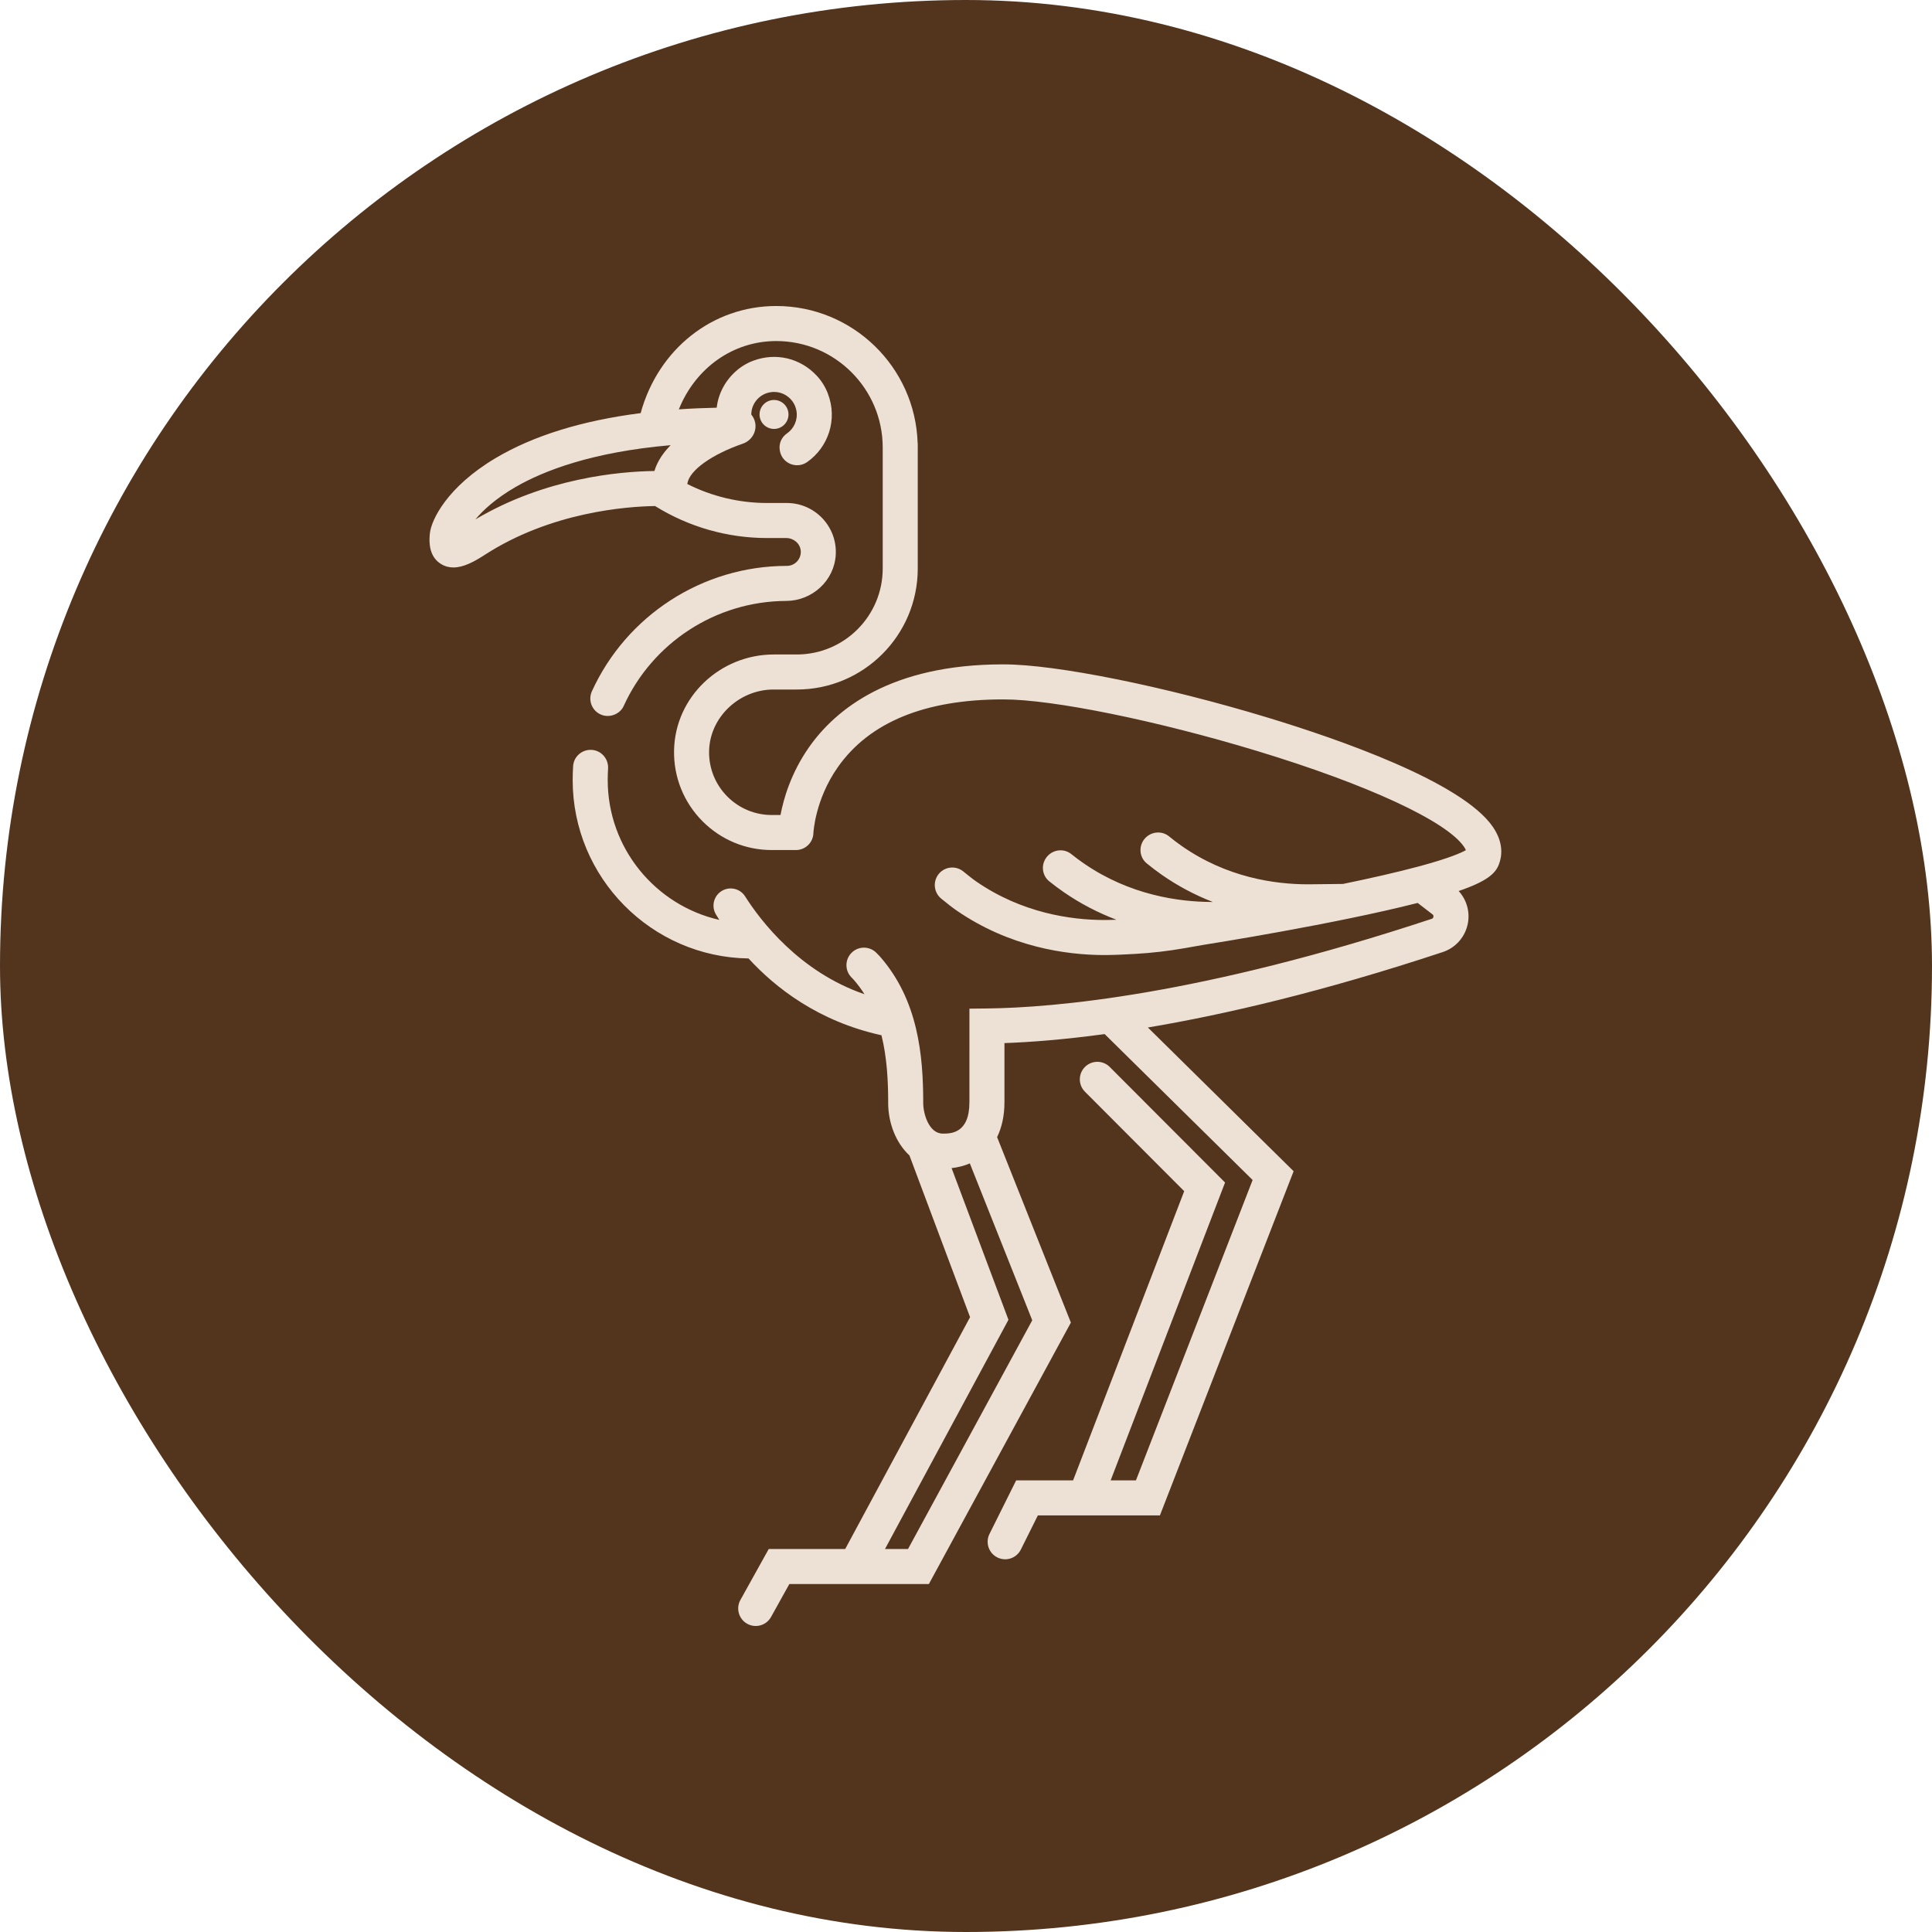 <!DOCTYPE svg PUBLIC "-//W3C//DTD SVG 1.1//EN" "http://www.w3.org/Graphics/SVG/1.1/DTD/svg11.dtd">
<!-- Uploaded to: SVG Repo, www.svgrepo.com, Transformed by: SVG Repo Mixer Tools -->
<svg fill="#EDE0D4" width="800px" height="800px" viewBox="-102.4 -102.4 716.80 716.80" enable-background="new 0 0 512 512" id="egret" version="1.1" xml:space="preserve" xmlns="http://www.w3.org/2000/svg" xmlns:xlink="http://www.w3.org/1999/xlink">
<g id="SVGRepo_bgCarrier" stroke-width="0">
<rect x="-102.4" y="-102.4" width="716.80" height="716.80" rx="358.4" fill="#53351e" strokewidth="0"/>
</g>
<g id="SVGRepo_tracerCarrier" stroke-linecap="round" stroke-linejoin="round"/>
<g id="SVGRepo_iconCarrier"> <g> <circle cx="184.772" cy="51.365" r="5.371"/> <path d="M367.914,163.831c-38.282-11.622-78.542-19.738-97.905-19.738h-0.34c-41.613,0-62.064,16.701-71.892,30.712 c-6.703,9.556-9.464,19.133-10.599,25.178h-3.22c-6.213,0-12.062-2.422-16.459-6.812c-4.385-4.392-6.806-10.217-6.82-16.409 c-0.031-12.839,11.051-23.338,23.89-23.338h8.641c24.792,0,44.89-20.098,44.89-44.89v-46.55h-0.043 c-0.867-28.185-24.054-50.85-52.449-50.85c-23.764,0-43.848,16.112-50.316,39.739c-21.788,2.79-39.85,8.376-53.896,16.735 c-17.901,10.655-23.717,22.813-24.29,27.752c-0.643,5.528,0.73,9.386,4.082,11.467c1.482,0.92,3.034,1.311,4.63,1.311 c3.749,0,7.732-2.154,11.58-4.647c24.623-15.955,52.75-17.984,63.242-18.142c12.511,7.767,26.85,11.872,41.611,11.872h7.057 c2.696,0,5.109,1.966,5.371,4.65c0.301,3.08-2.122,5.682-5.141,5.682c-31.295,0-59.531,18.424-72.333,46.51 c-1.58,3.466,0.144,7.543,3.736,8.808l0.05,0.018c3.035,1.069,6.675-0.422,8.005-3.352c10.655-23.462,34.181-38.883,60.287-38.983 c9.644-0.037,17.862-7.515,18.393-17.145c0.577-10.478-7.782-19.188-18.138-19.188h-7.287c-10.371,0-20.494-2.424-29.669-7.054 c0.021-0.1,0.049-0.197,0.066-0.298c0.839-4.814,9.087-10.703,20.527-14.654c3.238-1.119,5.188-4.319,4.637-7.609 c-0.203-1.213-0.728-2.304-1.478-3.207c0.01-1.742,0.55-3.434,1.589-4.875c1.319-1.829,3.272-3.035,5.499-3.396 c2.227-0.362,4.461,0.167,6.29,1.487c1.829,1.319,3.035,3.272,3.396,5.498c0.538,3.325-0.952,6.519-3.558,8.313 c-2.001,1.377-3.04,3.773-2.652,6.171l0.026,0.162c0.773,4.773,6.247,7.021,10.178,4.248c7.671-5.409,11.439-15.633,7.594-25.526 c-0.92-2.366-2.282-4.555-4.006-6.418c-6.109-6.603-15.177-8.767-23.601-5.641c-2.374,0.881-4.575,2.21-6.463,3.898 c-4.104,3.669-6.523,8.456-7.138,13.539c-4.815,0.099-9.491,0.306-14.029,0.619c6.122-15.272,20.017-25.344,36.147-25.344 c21.775,0,39.491,17.712,39.491,39.482h0.001v44.917c0,17.612-14.277,31.89-31.89,31.89h-8.524 c-19.881,0-36.618,15.688-36.999,35.564c-0.19,9.948,3.596,19.339,10.621,26.375c6.86,6.848,15.97,10.62,25.651,10.62h8.931 c3.517,0,6.395-2.796,6.497-6.311l0,0c0.004-0.12,0.587-12.361,9.033-24.401c11.719-16.707,32.326-25.178,61.249-25.178h0.34 c18.228,0,56.935,7.886,94.129,19.177c40.763,12.375,70.119,25.968,76.613,35.474c0.344,0.502,0.575,0.945,0.705,1.286 c-1.646,0.938-6.109,2.973-17.492,6.035c-8.25,2.215-18.115,4.435-28.104,6.493c-2.465,0.03-12.009,0.129-12.608,0.134 c-0.14,0-0.277,0.001-0.418,0.001c-12.19,0-30.066-2.5-46.814-14.233c-1.587-1.107-3.148-2.291-4.673-3.543 c-2.612-2.147-6.457-1.863-8.798,0.578l0,0c-2.587,2.697-2.388,7.053,0.497,9.427c1.803,1.483,3.648,2.885,5.526,4.194 c5.895,4.129,12.263,7.511,18.991,10.123c-0.12,0.001-0.246,0.003-0.36,0.003c-0.039,0-0.078,0.001-0.114,0 c-12.191-0.039-30.297-2.544-47.326-14.267c-1.594-1.092-3.163-2.26-4.695-3.494c-2.624-2.113-6.45-1.79-8.755,0.667l-0.021,0.023 c-2.554,2.723-2.309,7.072,0.599,9.415c1.799,1.45,3.643,2.822,5.514,4.104c6.022,4.146,12.531,7.535,19.405,10.15 c-1.419,0.053-2.663,0.085-3.675,0.092l-0.134,0.002c-0.29,0.008-0.571,0.009-0.837,0.007 c-12.199-0.043-30.311-2.552-47.329-14.271c-1.296-0.888-3.111-2.328-4.813-3.727c-2.681-2.204-6.617-1.912-8.935,0.671l0,0 c-2.477,2.761-2.156,7.031,0.711,9.385c1.977,1.622,4.123,3.323,5.676,4.387c19.74,13.594,40.611,16.507,54.667,16.556 c0.387,0,0.763,0,1.149-0.01c3.174-0.025,7.472-0.242,10.512-0.42c6.064-0.337,12.276-1.06,18.47-2.149l6.387-1.128 c2.769-0.436,49.152-7.781,79.915-15.631l5.495,4.236c0.112,0.087,0.455,0.351,0.358,0.917c-0.096,0.563-0.501,0.697-0.638,0.742 c-85.551,28.309-140.156,32.989-165.091,33.261l-6.427,0.07l-0.007,34.699c0,11.66-6.927,11.66-9.885,11.66 c-5.123,0-7.25-7.358-7.25-11.299c0-17.848-1.908-38.271-16.06-54.409l-1.271-1.312c-2.408-2.486-6.342-2.646-8.943-0.364l0,0 c-2.791,2.447-2.966,6.731-0.383,9.397l0.822,0.85c1.516,1.729,2.851,3.541,4.034,5.419c-24.138-8.278-38.59-27.313-44.286-36.301 c-1.716-2.708-5.186-3.696-8.083-2.326l0,0c-3.441,1.627-4.696,5.893-2.681,9.122c0.43,0.689,0.84,1.35,1.193,1.928 c-23.674-5.387-41.403-26.593-41.403-51.875c0-1.406,0.044-2.815,0.132-4.219c0.213-3.39-2.134-6.401-5.491-6.917l0,0 c-3.741-0.575-7.227,2.152-7.472,5.93c-0.112,1.733-0.169,3.472-0.169,5.207c0,36.189,29.188,65.672,65.257,66.187 c10.016,10.937,25.979,23.375,49.31,28.487c2.066,8.322,2.493,17.05,2.493,25.196c0,7.279,2.817,14.707,7.885,19.4l22.492,60.002 l-46.328,86.018h-11.57h-16.802l-10.505,18.898c-1.744,3.139-0.614,7.096,2.523,8.84l0,0c3.139,1.744,7.096,0.613,8.839-2.523 l6.789-12.215h9.155h19.334h23.278l52.689-97.01l-27.372-68.808c1.767-3.62,2.727-7.974,2.727-12.964l0.001-21.922 c9.436-0.336,21.831-1.258,37.18-3.342l54.895,54.139l-43.294,111.444h-9.386l42.453-110.511l-42.786-42.875 c-2.535-2.541-6.65-2.545-9.191-0.01l0,0c-2.541,2.536-2.545,6.651-0.01,9.192l36.827,36.905l-41.219,107.298h-21.127 l-9.898,19.876c-1.601,3.213-0.292,7.115,2.921,8.715l0,0c3.213,1.602,7.115,0.293,8.716-2.92l6.311-12.671h17.479h4.53h23.276 l49.608-127.7l-54.071-53.328c28.413-4.785,64.837-13.236,109.39-27.979c4.911-1.622,8.502-5.798,9.372-10.898 c0.733-4.297-0.579-8.61-3.457-11.755c10.406-3.572,13.587-6.445,14.891-9.782c1.224-3.133,1.836-8.104-2.188-13.995 C440.079,187.714,394.229,171.819,367.914,163.831z M140.391,72.346c-12.867,0.177-40.503,2.562-66.404,17.962 c2.874-3.457,7.565-7.787,14.906-12.028c10.444-6.034,28.367-12.986,57.535-15.513C143.683,65.525,141.51,68.707,140.391,72.346z M280.579,387.446l-46.092,84.863h-8.544l45.809-85.051l-21.096-56.271c2.457-0.277,4.719-0.866,6.766-1.75L280.579,387.446z"/> </g> </g>
</svg>